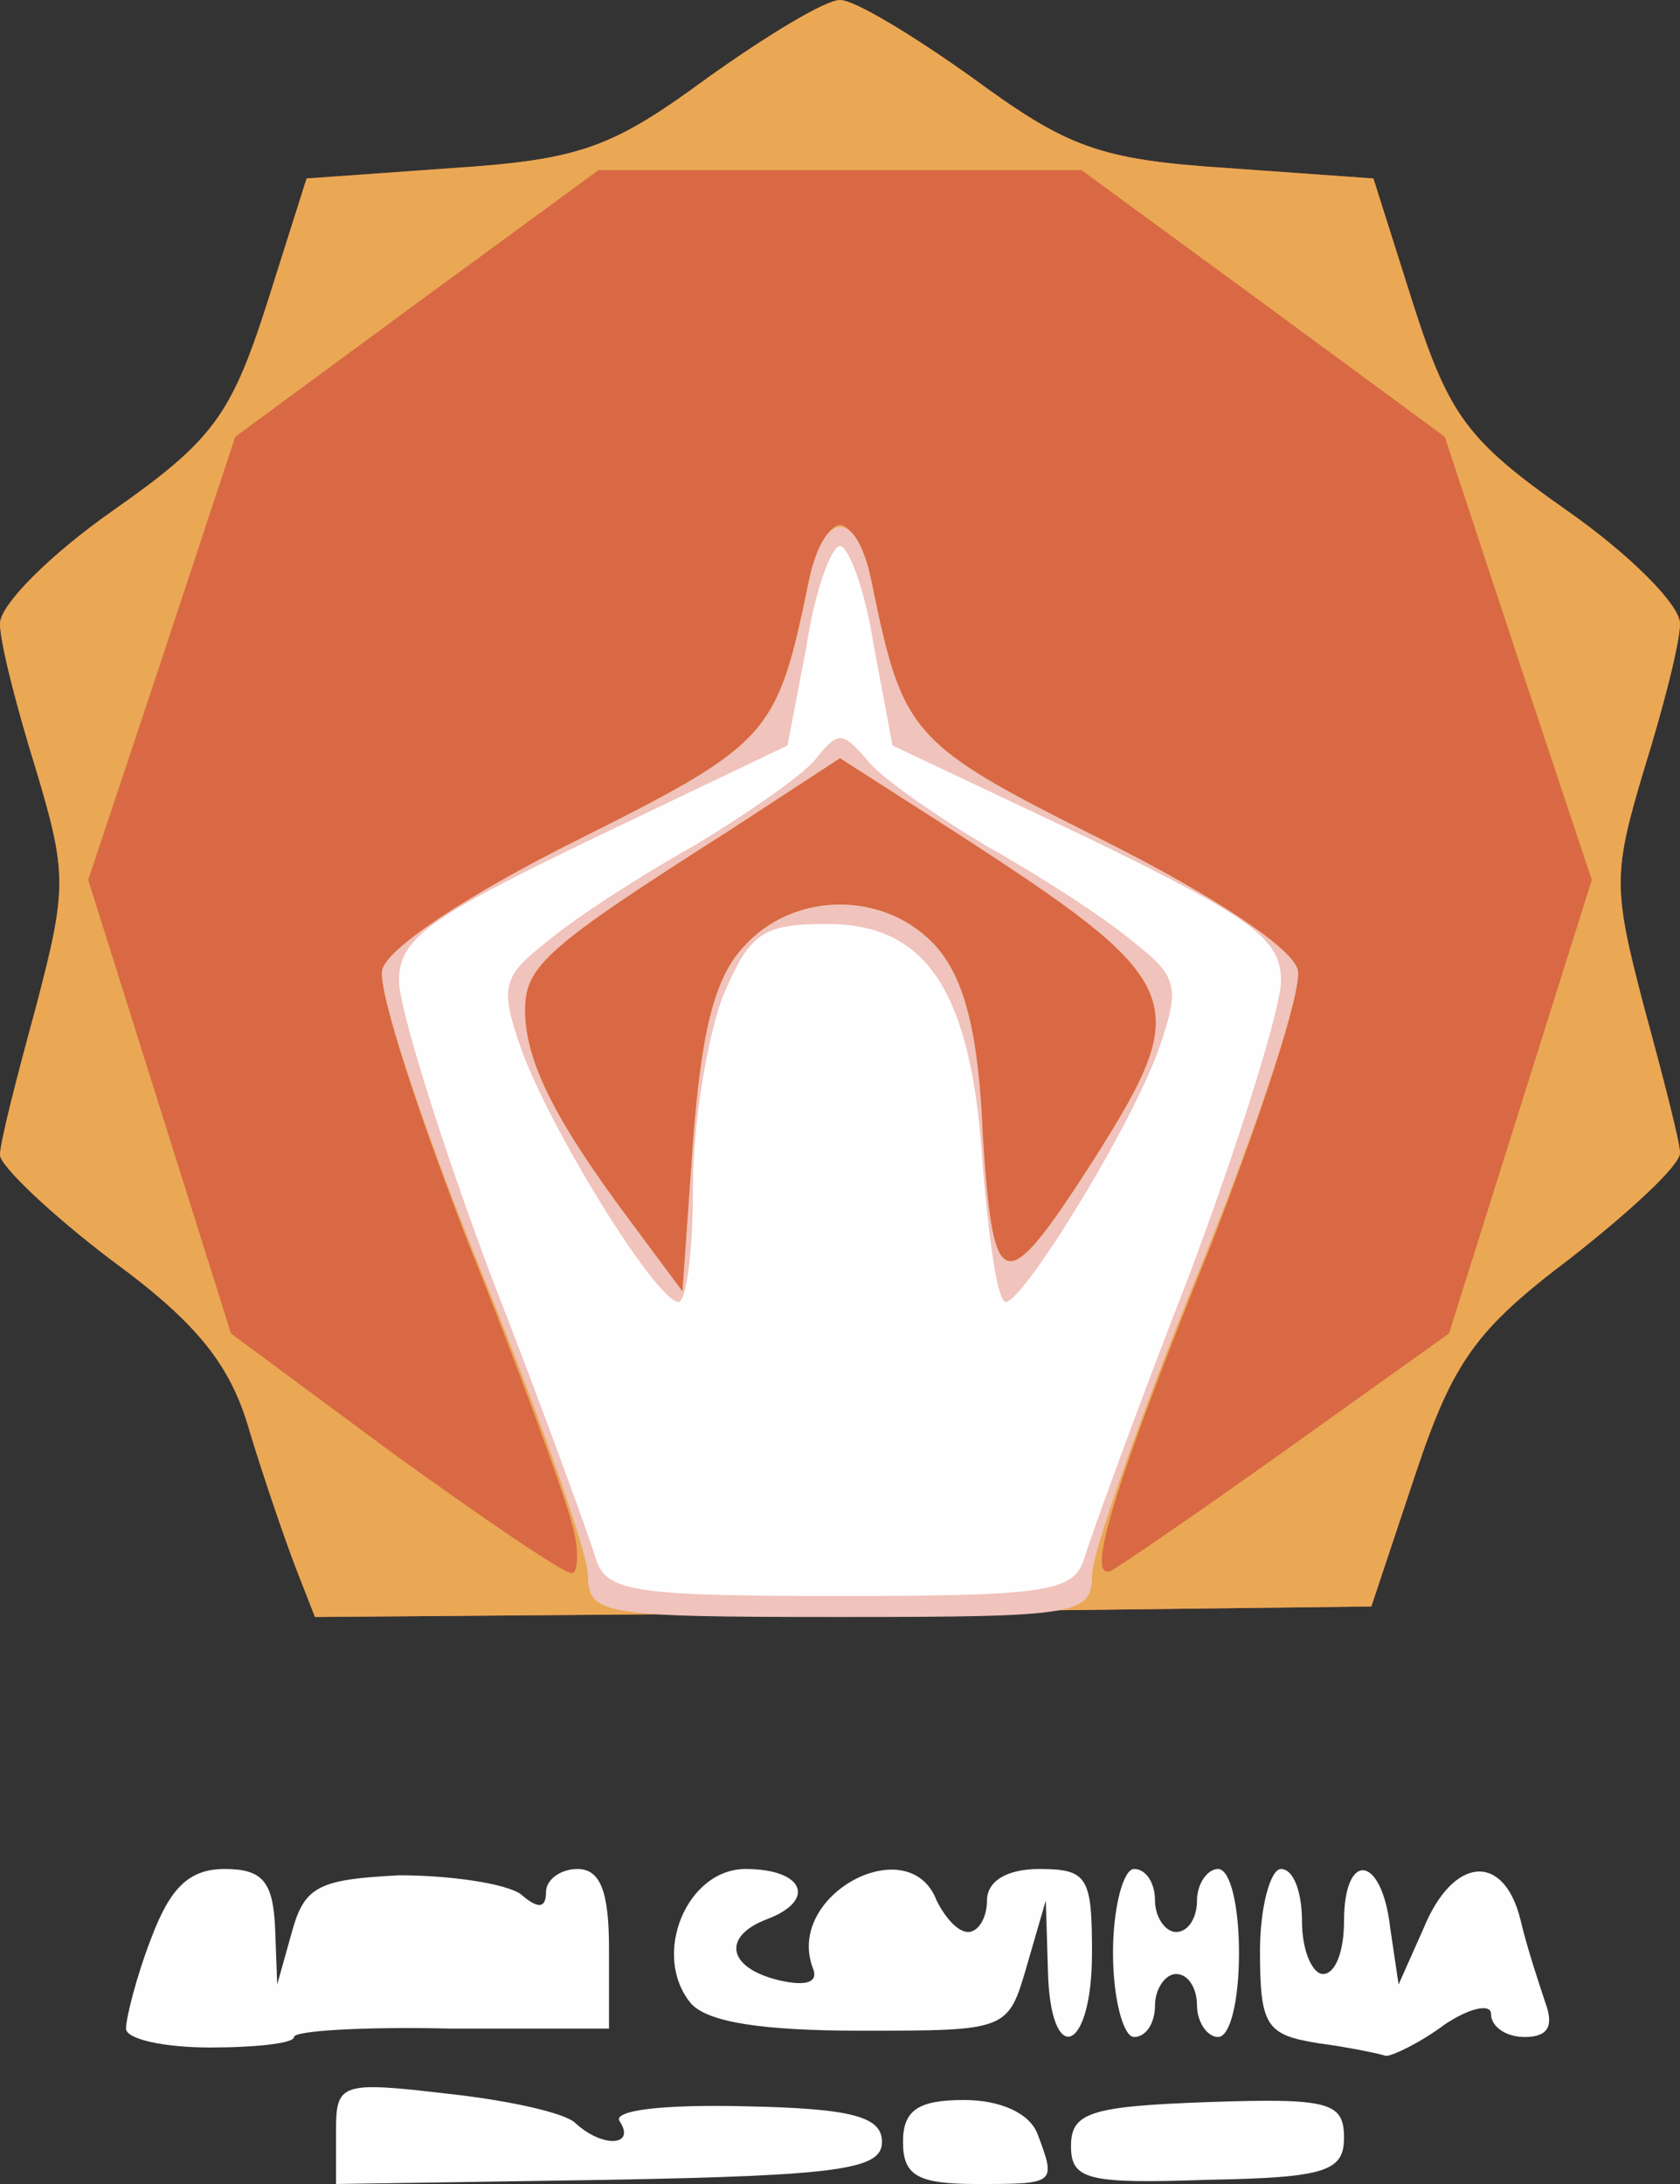 <!DOCTYPE svg PUBLIC "-//W3C//DTD SVG 20010904//EN" "http://www.w3.org/TR/2001/REC-SVG-20010904/DTD/svg10.dtd">
<svg version="1.0" xmlns="http://www.w3.org/2000/svg" width="80px" height="104px" viewBox="0 0 800 1040" preserveAspectRatio="xMidYMid meet">
<rect x="0" y="0" width="800" height="1040" fill="#333333" stroke="none"/>
<g id="layer101" fill="#d86944" stroke="none">
<path d="M141 747 c-5 -13 -15 -42 -22 -65 -9 -32 -25 -52 -66 -82 -29 -22 -53 -45 -53 -50 0 -6 8 -37 17 -70 15 -57 15 -64 0 -114 -9 -29 -17 -60 -17 -69 0 -9 24 -33 54 -54 47 -33 56 -45 73 -98 l19 -60 70 -5 c61 -4 76 -10 121 -43 28 -20 56 -37 63 -37 7 0 35 17 63 37 45 33 60 39 121 43 l70 5 19 60 c17 53 26 65 73 98 30 21 54 45 54 54 0 9 -8 40 -17 69 -15 50 -15 57 0 114 9 33 17 64 17 69 0 6 -24 28 -52 50 -45 34 -56 49 -74 103 l-21 63 -252 3 -251 2 -9 -23z"/>
</g>
<g id="layer102" fill="#eaa854" stroke="none">
<path d="M141 747 c-5 -13 -15 -42 -22 -65 -9 -32 -25 -52 -66 -82 -29 -22 -53 -45 -53 -50 0 -6 8 -37 17 -70 15 -57 15 -64 0 -114 -9 -29 -17 -60 -17 -69 0 -9 24 -33 54 -54 47 -33 56 -45 73 -98 l19 -60 70 -5 c61 -4 76 -10 121 -43 28 -20 56 -37 63 -37 7 0 35 17 63 37 45 33 60 39 121 43 l70 5 19 60 c17 53 26 65 73 98 30 21 54 45 54 54 0 9 -8 40 -17 69 -15 50 -15 57 0 114 9 33 17 64 17 69 0 6 -24 28 -52 50 -45 34 -56 49 -74 103 l-21 63 -252 3 -251 2 -9 -23z m132 -19 c-3 -13 -25 -74 -50 -136 -24 -62 -43 -120 -41 -130 2 -10 39 -35 93 -62 92 -46 95 -50 110 -123 3 -15 10 -27 15 -27 5 0 12 12 15 27 15 73 18 77 110 123 54 27 91 52 93 62 2 10 -17 68 -41 130 -48 119 -60 161 -48 156 4 -2 42 -28 84 -58 l77 -55 34 -108 34 -108 -35 -105 -35 -106 -87 -64 -86 -63 -115 0 -115 0 -86 63 -87 64 -35 106 -35 105 34 108 34 108 77 57 c43 31 81 57 85 57 3 1 4 -9 1 -21z m81 -277 c24 -27 68 -27 92 0 13 15 20 40 22 90 5 77 10 78 53 11 48 -76 45 -84 -68 -157 l-53 -34 -52 34 c-88 56 -98 65 -98 86 0 24 14 52 49 99 l26 35 5 -71 c4 -52 10 -78 24 -93z"/>
</g>
<g id="layer103" fill="#f0c3bc" stroke="none">
<path d="M280 750 c0 -10 -23 -76 -51 -145 -28 -69 -49 -133 -47 -143 2 -10 39 -35 93 -62 92 -46 95 -50 110 -122 7 -36 23 -36 30 -1 15 73 18 77 110 123 54 27 91 52 93 62 2 10 -19 74 -47 143 -28 69 -51 135 -51 145 0 19 -7 20 -120 20 -113 0 -120 -1 -120 -20z m74 -299 c24 -27 68 -27 92 0 13 15 20 40 22 90 5 77 10 78 53 11 48 -76 45 -84 -68 -157 l-53 -34 -52 34 c-88 56 -98 65 -98 86 0 24 14 52 49 99 l26 35 5 -71 c4 -52 10 -78 24 -93z"/>
</g>
<g id="layer104" fill="#fffefe" stroke="none">
<path d="M160 1015 c0 -23 2 -24 53 -18 28 3 56 9 61 14 13 12 29 11 21 -1 -3 -5 20 -8 60 -7 51 1 65 5 65 17 0 13 -20 16 -130 18 l-130 2 0 -25z"/>
<path d="M430 1020 c0 -15 7 -20 29 -20 17 0 31 6 35 16 9 24 9 24 -29 24 -28 0 -35 -4 -35 -20z"/>
<path d="M510 1022 c0 -16 9 -19 65 -21 58 -2 65 0 65 17 0 16 -9 19 -65 20 -57 2 -65 0 -65 -16z"/>
<path d="M60 966 c0 -5 5 -25 12 -43 9 -24 18 -33 35 -33 18 0 23 6 24 28 l1 27 7 -25 c6 -22 13 -25 51 -27 25 0 51 4 58 9 8 7 12 7 12 -1 0 -6 7 -11 15 -11 11 0 15 11 15 38 l0 38 -75 0 c-41 -1 -75 1 -75 4 0 3 -18 5 -40 5 -22 0 -40 -4 -40 -9z"/>
<path d="M628 973 c-25 -4 -28 -8 -28 -44 0 -21 5 -39 10 -39 6 0 10 11 10 25 0 14 5 25 10 25 6 0 10 -11 10 -25 0 -34 18 -32 22 3 l4 27 12 -27 c14 -34 38 -36 46 -4 3 13 9 31 12 40 4 11 1 16 -10 16 -9 0 -16 -5 -16 -11 0 -5 -10 -3 -22 5 -12 9 -25 15 -28 15 -3 -1 -17 -4 -32 -6z"/>
<path d="M329 954 c-19 -23 -2 -64 26 -64 28 0 34 15 10 24 -21 8 -19 23 6 29 13 3 19 1 16 -6 -13 -35 46 -66 59 -32 4 8 10 15 15 15 5 0 9 -7 9 -15 0 -9 9 -15 25 -15 23 0 25 4 25 40 0 48 -20 55 -21 8 l-1 -33 -9 31 c-9 31 -9 31 -79 31 -47 0 -73 -4 -81 -13z"/>
<path d="M530 930 c0 -22 5 -40 10 -40 6 0 10 7 10 15 0 8 5 15 10 15 6 0 10 -7 10 -15 0 -8 5 -15 10 -15 6 0 10 18 10 40 0 22 -4 40 -10 40 -5 0 -10 -7 -10 -15 0 -8 -4 -15 -10 -15 -5 0 -10 7 -10 15 0 8 -4 15 -10 15 -5 0 -10 -18 -10 -40z"/>
<path d="M284 743 c-3 -10 -25 -71 -50 -135 -24 -64 -44 -128 -44 -141 0 -20 14 -30 93 -68 l92 -44 9 -47 c4 -27 12 -48 16 -48 4 0 12 21 16 47 l9 48 93 44 c78 38 92 48 92 68 0 13 -20 77 -44 141 -25 64 -47 125 -50 135 -5 15 -19 17 -116 17 -97 0 -111 -2 -116 -17z m46 -178 c0 -31 7 -71 14 -90 13 -31 19 -35 50 -35 48 0 69 33 74 116 3 35 7 64 11 64 9 -1 60 -84 73 -121 10 -29 9 -34 -13 -51 -13 -11 -44 -31 -69 -45 -25 -15 -51 -33 -57 -41 -12 -14 -14 -14 -25 0 -7 8 -33 26 -58 41 -25 14 -56 34 -69 45 -22 17 -23 22 -13 51 14 39 64 120 75 121 4 0 7 -25 7 -55z"/>
</g>


</svg>